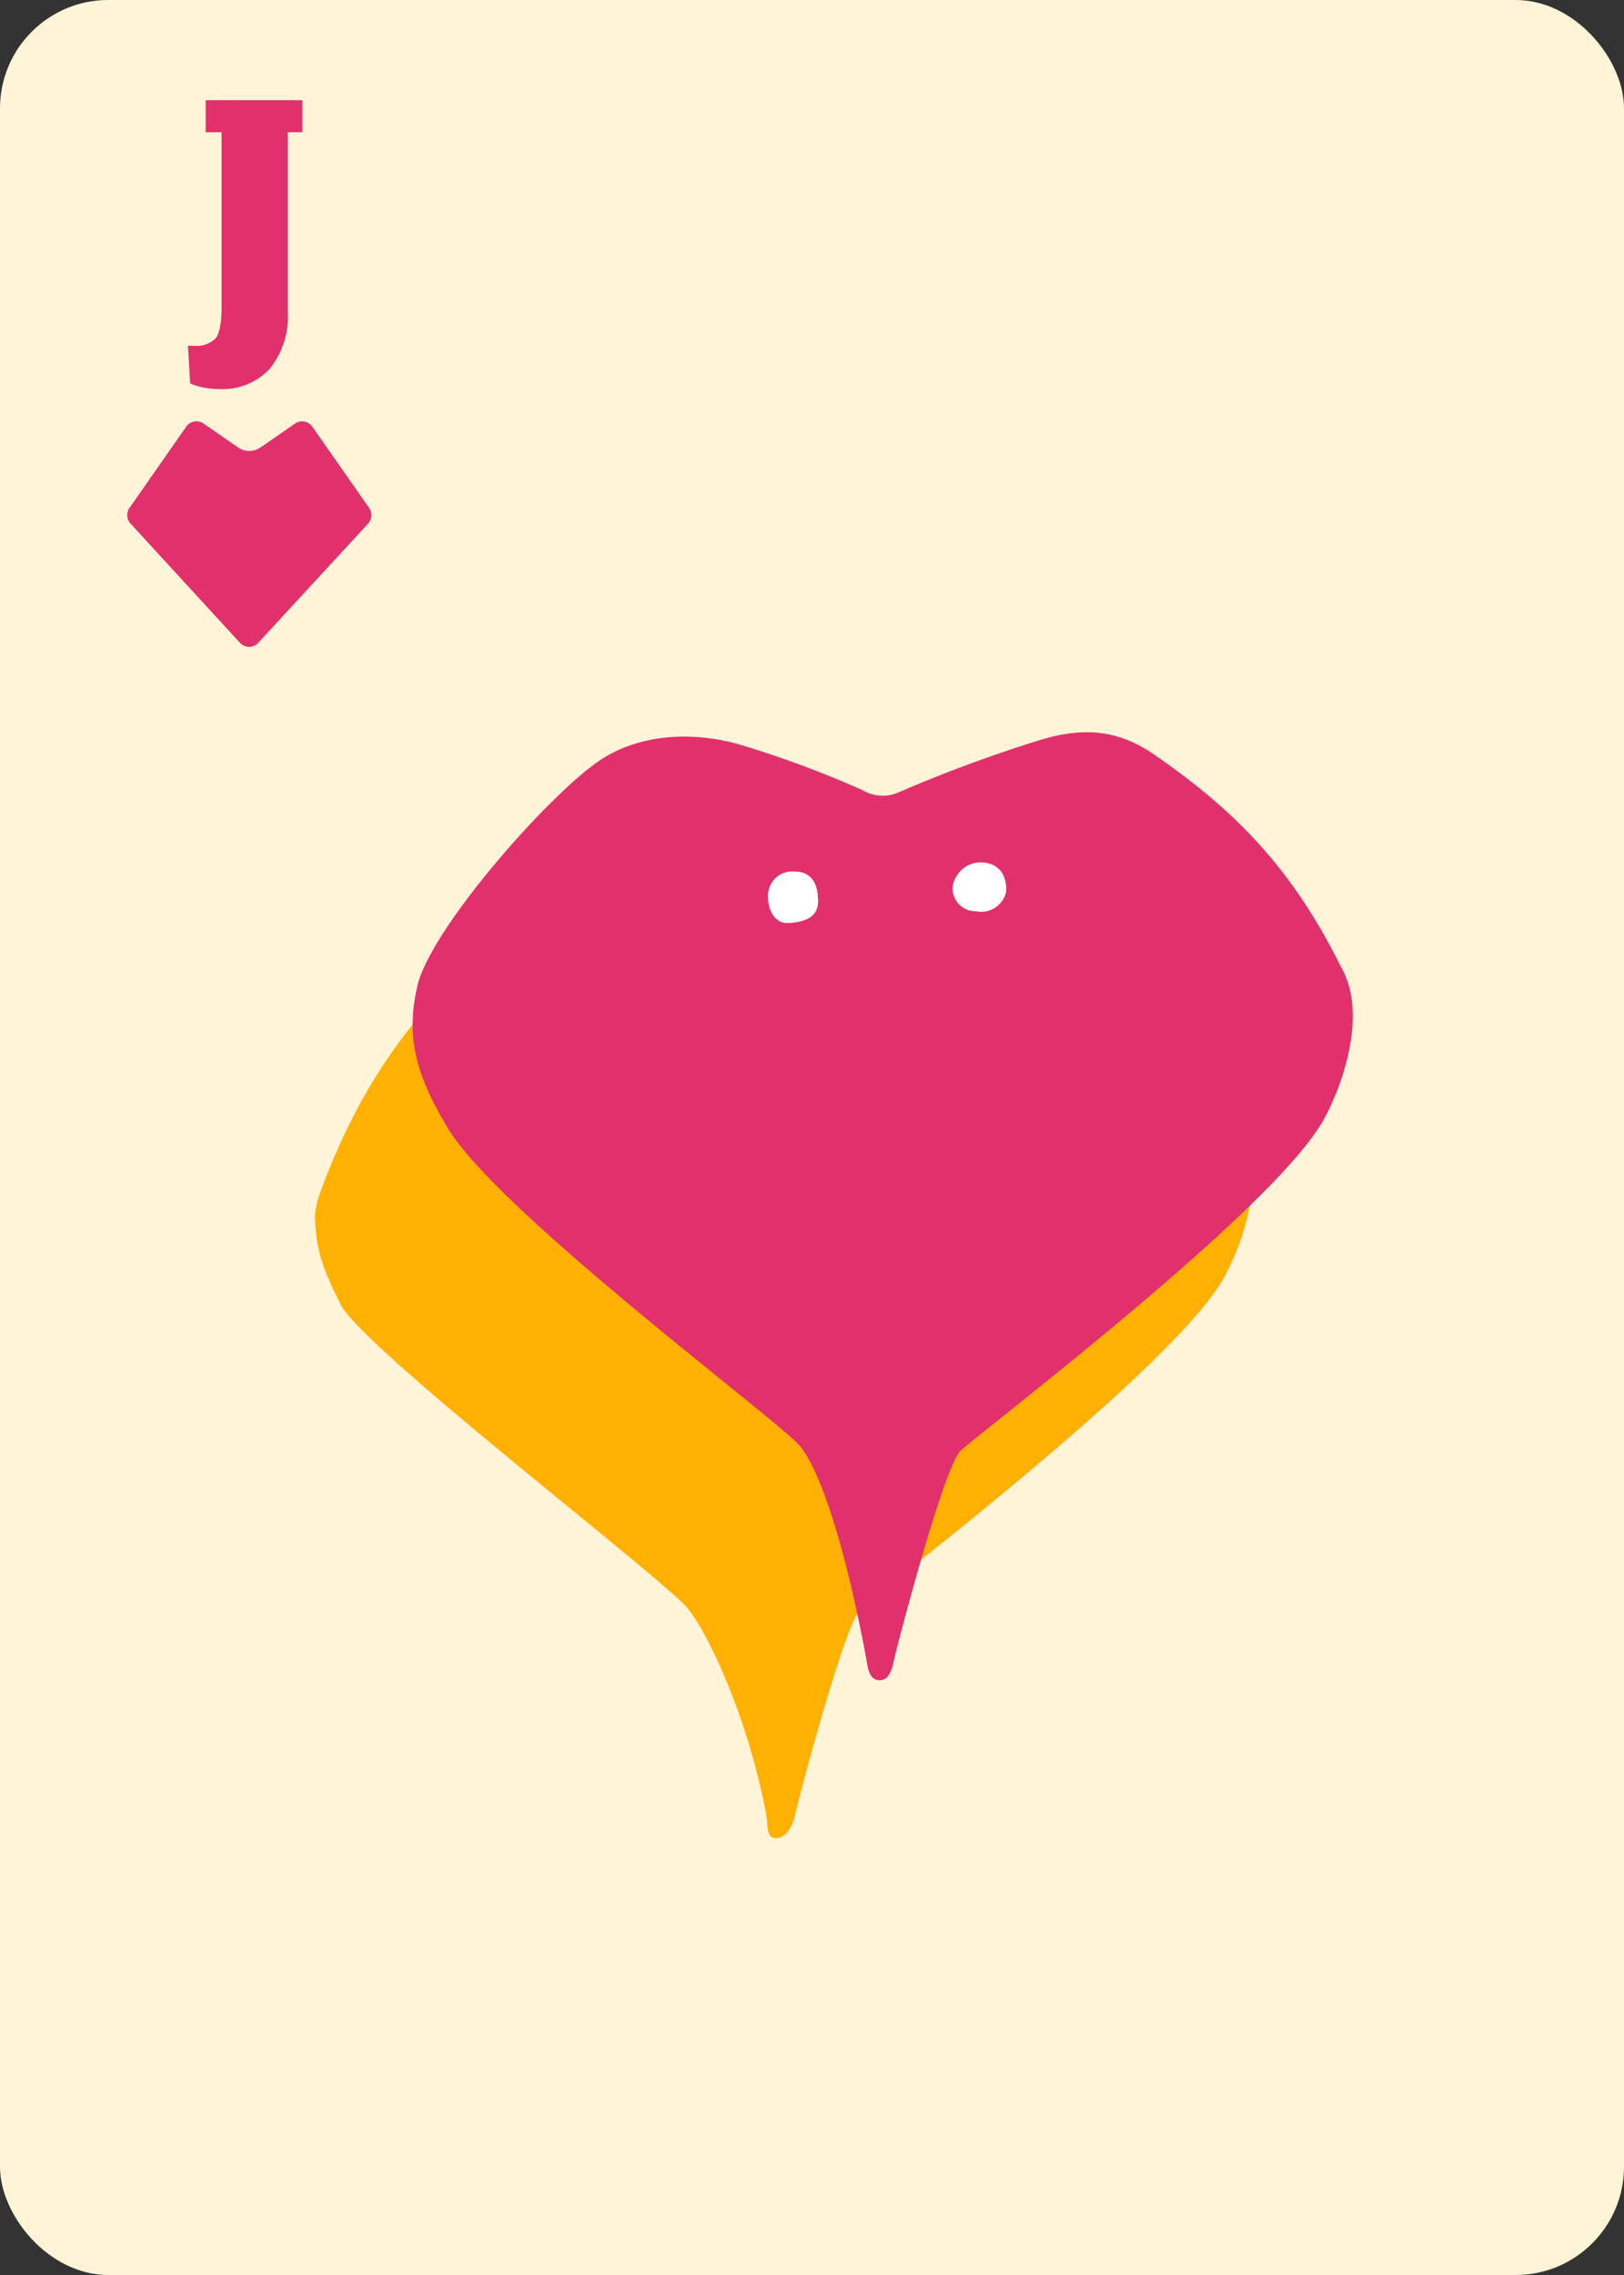 <svg id="Layer_1" data-name="Layer 1" xmlns="http://www.w3.org/2000/svg" xmlns:xlink="http://www.w3.org/1999/xlink" viewBox="0 0 180 252"><rect x="0" y="0" width="180" height="252" fill="#333333" stroke="none"/><defs><style>.cls-1,.cls-2{fill:none;stroke:#ccc;stroke-miterlimit:10;}.cls-1{stroke-width:0.5px;}.cls-2{stroke-width:0.45px;}.cls-3{fill:#fff4d7;}.cls-4{fill:#e1306c;}.cls-5{fill:#ffb000;}.cls-6{fill:#fff;}</style><symbol id="Card_layout_7" data-name="Card layout 7" viewBox="0 0 180 252"><rect class="cls-1" x="7.5" y="7.5" width="165" height="237"/><rect class="cls-1" x="7.5" y="7.5" width="38.34" height="237"/><rect class="cls-1" x="7.5" y="42.44" width="38.34" height="6.9"/><rect class="cls-1" x="31.06" y="237.6" width="141.44" height="6.9"/><rect class="cls-1" x="45.84" y="35.54" width="120.77" height="202.06"/><rect class="cls-2" x="70.49" y="53.83" width="71.47" height="154.94"/><line class="cls-2" x1="70.49" y1="105.48" x2="141.96" y2="105.48"/><line class="cls-2" x1="70.49" y1="157.12" x2="141.96" y2="157.12"/><line class="cls-2" x1="70.49" y1="131.3" x2="141.96" y2="131.3"/><line class="cls-2" x1="106.22" y1="208.77" x2="106.22" y2="53.83"/><polygon class="cls-2" points="141.96 131.3 106.22 53.83 70.49 131.3 106.22 208.77 141.96 131.3"/><line class="cls-2" x1="70.49" y1="53.83" x2="141.96" y2="105.48"/><line class="cls-2" x1="70.49" y1="105.48" x2="141.96" y2="53.83"/><line class="cls-2" x1="70.49" y1="105.48" x2="141.96" y2="157.12"/><line class="cls-2" x1="70.49" y1="157.12" x2="141.96" y2="105.48"/><line class="cls-2" x1="70.49" y1="157.12" x2="141.96" y2="208.77"/><line class="cls-2" x1="70.49" y1="208.77" x2="141.96" y2="157.12"/><rect class="cls-3" width="180" height="252" rx="12"/></symbol><symbol id="Heart_red" data-name="Heart red" viewBox="0 0 27.07 25"><path class="cls-4" d="M26.82,9.6l-6.3-9A1.38,1.38,0,0,0,18.6.25L14.78,2.89a2.2,2.2,0,0,1-2.5,0L8.47.25A1.39,1.39,0,0,0,6.54.59L.25,9.6a1.39,1.39,0,0,0,.12,1.73L12.51,24.55a1.38,1.38,0,0,0,2,0L26.7,11.33A1.39,1.39,0,0,0,26.82,9.6Z"/><path class="cls-4" d="M13.85,21.57a5.13,5.13,0,0,1-1-.58L4,12.11a1.81,1.81,0,0,1-.12-2.66C5,7.92,6.15,6.35,7.3,4.83A2.28,2.28,0,0,1,11.13,5,10.9,10.9,0,0,0,13.2,6.83c.21.15.82,0,1.08-.22A26.88,26.88,0,0,0,17.14,4c.9-1,1.66-.67,2.29.13,1.41,1.78,2.74,3.6,4.05,5.45a1.36,1.36,0,0,1,.14,1.18A28.51,28.51,0,0,1,21.19,14c-.88,1-1.88,1.91-2.83,2.85s-2.18,2.12-3.24,3.2C14.68,20.54,14.3,21.05,13.85,21.57Z"/></symbol><symbol id="Royal_red_2" data-name="Royal red 2" viewBox="0 0 115 122.54"><path class="cls-5" d="M0,53.92c-.11-1.46.78-3.58,1.59-5.6,4.3-10.6,10.62-19.17,19.09-25.44C23.2,21,26.13,20.59,29,20c4.56-.86,8.65.61,12.89,2.21,2.69,1,5.39,1.74,7.73,3.71,1.26,1.07,2.56.9,4,.27,5.26-2.25,10-6,15.42-7.72,4.41-1.38,8.44-1.52,12.75,1.43,9.24,6.33,15.52,12.84,20.86,23.59,3,5.11.19,13.14-1.92,16.92-5.56,10-37.46,34.1-40.25,36.68-1.75,1.61-6.79,20.59-7.34,23.06-.27,1.17-1,2.26-1.93,2.34-1.28.11-1-1.48-1.18-2.38C48,108.9,43.15,98.93,41,96.72,36.11,91.8,5,68,2.77,63.28,1.51,60.63.08,58.06,0,53.92ZM65.62,35.15c0-1.8-.75-2.92-2.47-3.15a3.17,3.17,0,0,0-3.46,2.69,2.51,2.51,0,0,0,2.54,2.69A2.82,2.82,0,0,0,65.62,35.15Zm-20.89.67C44.64,34.18,43.9,33,42.11,33a2.7,2.7,0,0,0-2.88,2.91c0,1.36.77,3,2.36,2.78S45,38.23,44.73,35.82Z"/><path class="cls-5" d="M65.62,35.15a2.82,2.82,0,0,1-3.39,2.23,2.51,2.51,0,0,1-2.54-2.69A3.17,3.17,0,0,1,63.15,32C64.87,32.23,65.62,33.35,65.62,35.15Z"/><path class="cls-5" d="M44.73,35.82c.28,2.41-1.69,2.71-3.14,2.86s-2.34-1.42-2.36-2.78A2.7,2.7,0,0,1,42.11,33C43.9,33,44.64,34.18,44.73,35.82Z"/><path class="cls-4" d="M11.34,28.07c1.44-6.24,14.52-21.16,20.28-25,4.55-3,10.61-3.2,15.87-1.57A114.08,114.08,0,0,1,60.64,6.4a4.35,4.35,0,0,0,4,.27A157.7,157.7,0,0,1,80.09.94C84.5-.43,88.53-.57,92.85,2.38,102.08,8.71,108.36,15.22,113.7,26c3,5.11.19,13.13-1.92,16.92-5.56,10-37.45,34.1-40.25,36.68-1.75,1.61-6.79,20.59-7.34,23.06-.27,1.17-.54,2.26-1.52,2.34-1.29.11-1.43-1.48-1.59-2.38C59,91.33,56.17,81.9,53.68,79S19.38,52.49,14.44,43.4C10.91,37.41,10.12,33.35,11.34,28.07ZM76.6,17.59c0-1.8-.75-2.92-2.47-3.15a3.16,3.16,0,0,0-3.46,2.68,2.52,2.52,0,0,0,2.54,2.7A2.83,2.83,0,0,0,76.6,17.59Zm-20.89.66c-.08-1.63-.83-2.82-2.62-2.82a2.69,2.69,0,0,0-2.88,2.91c0,1.36.77,2.95,2.37,2.78C54,21,56,20.66,55.71,18.25Z"/><path class="cls-6" d="M76.6,17.59a2.83,2.83,0,0,1-3.39,2.23,2.52,2.52,0,0,1-2.54-2.7,3.16,3.16,0,0,1,3.46-2.68C75.85,14.67,76.6,15.79,76.6,17.59Z"/><path class="cls-6" d="M55.71,18.25C56,20.66,54,21,52.58,21.12c-1.6.17-2.35-1.42-2.37-2.78a2.69,2.69,0,0,1,2.88-2.91C54.88,15.43,55.63,16.62,55.71,18.25Z"/></symbol></defs><title>Classic</title><use width="180" height="252" xlink:href="#Card_layout_7"/><use width="27.07" height="25" transform="translate(14.1 46.67)" xlink:href="#Heart_red"/><path class="cls-4" d="M20.83,38.3l.3,0,.35,0a3,3,0,0,0,2.4-.8c.45-.53.68-1.74.68-3.63V14.65H22.8V11.1H33.52v3.55H31.9V34.53a9.21,9.21,0,0,1-2,6.32,7.14,7.14,0,0,1-5.66,2.24,8.38,8.38,0,0,1-3.16-.61Z"/><use width="115" height="122.54" transform="translate(34.93 81.11)" xlink:href="#Royal_red_2"/></svg>